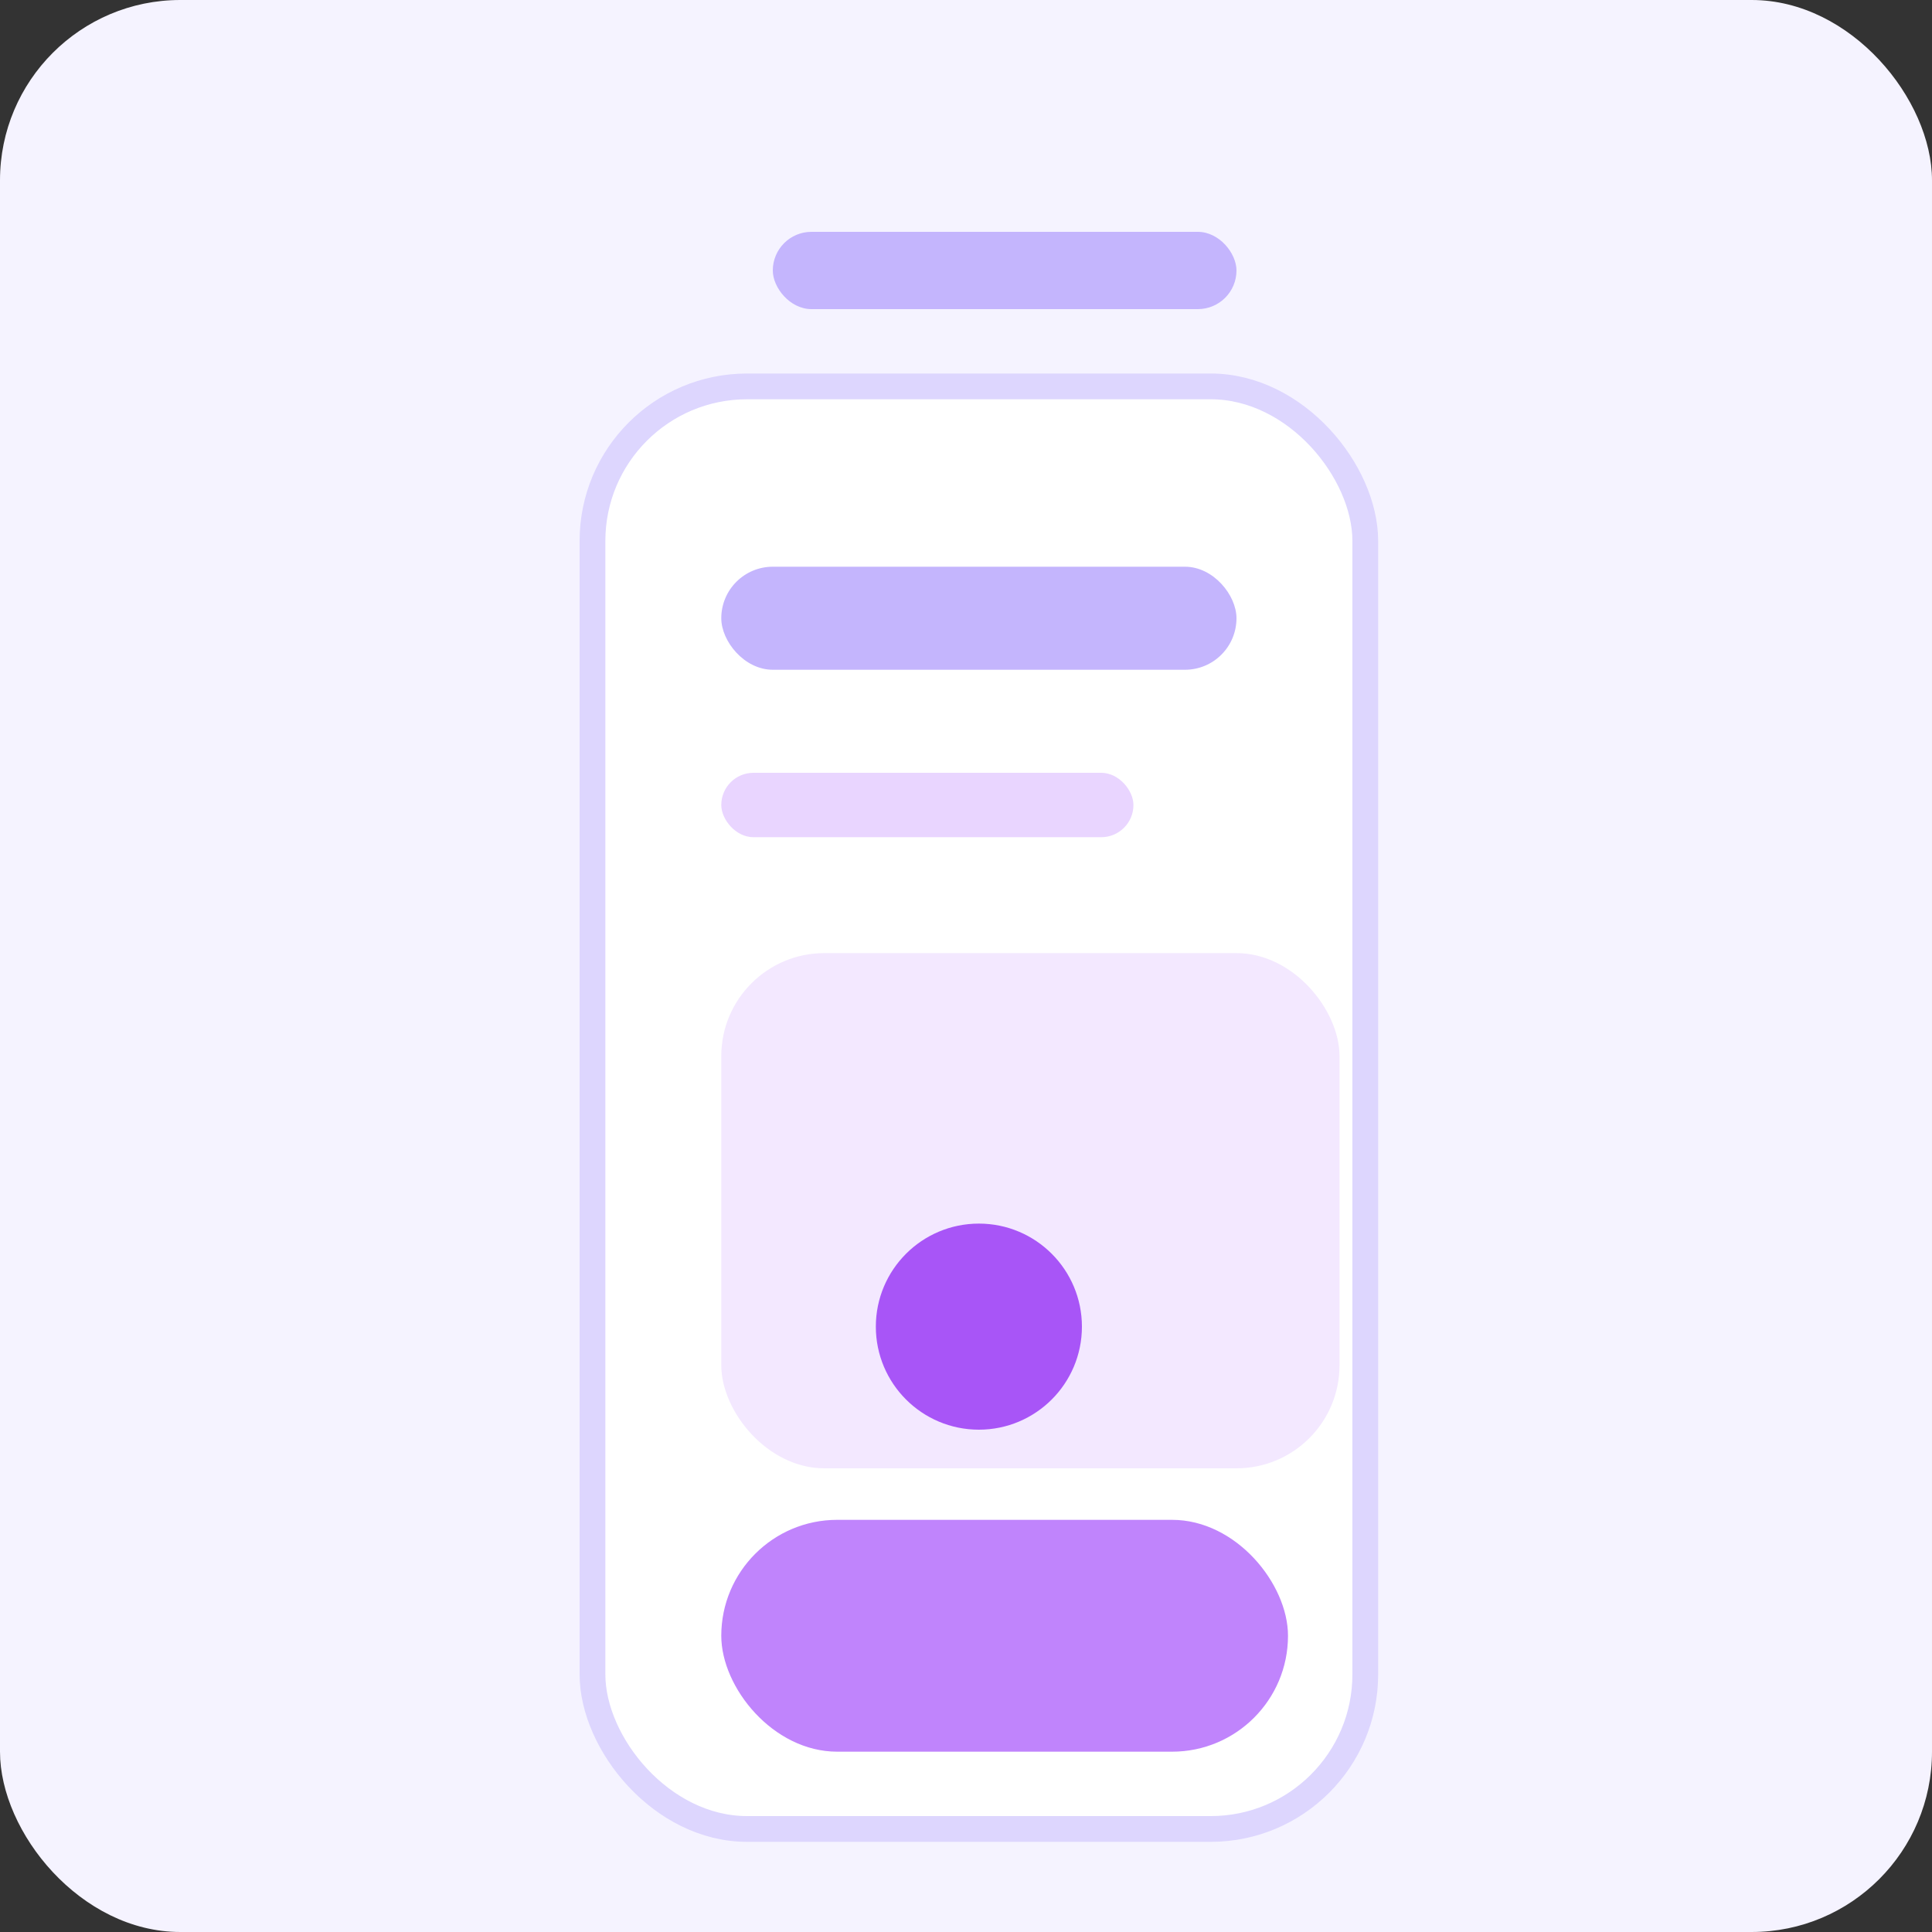 <svg width="300" height="300" viewBox="0 0 300 300" fill="none" xmlns="http://www.w3.org/2000/svg">
  <rect x="0" y="0" width="300" height="300" fill="#333333" stroke="none"/>
  <rect width="300" height="300" rx="28" fill="#F5F3FF"/>
  <rect x="120" y="36" width="72" height="12" rx="6" fill="#C4B5FD"/>
  <rect x="92" y="60" width="120" height="224" rx="24" fill="white" stroke="#DDD6FE" stroke-width="4"/>
  <rect x="112" y="88" width="80" height="16" rx="8" fill="#C4B5FD"/>
  <rect x="112" y="120" width="64" height="10" rx="5" fill="#E9D5FF"/>
  <rect x="112" y="148" width="96" height="80" rx="16" fill="#F3E8FF"/>
  <rect x="112" y="236" width="88" height="36" rx="18" fill="#C084FC"/>
  <circle cx="152" cy="206" r="16" fill="#A855F7"/>
</svg>
